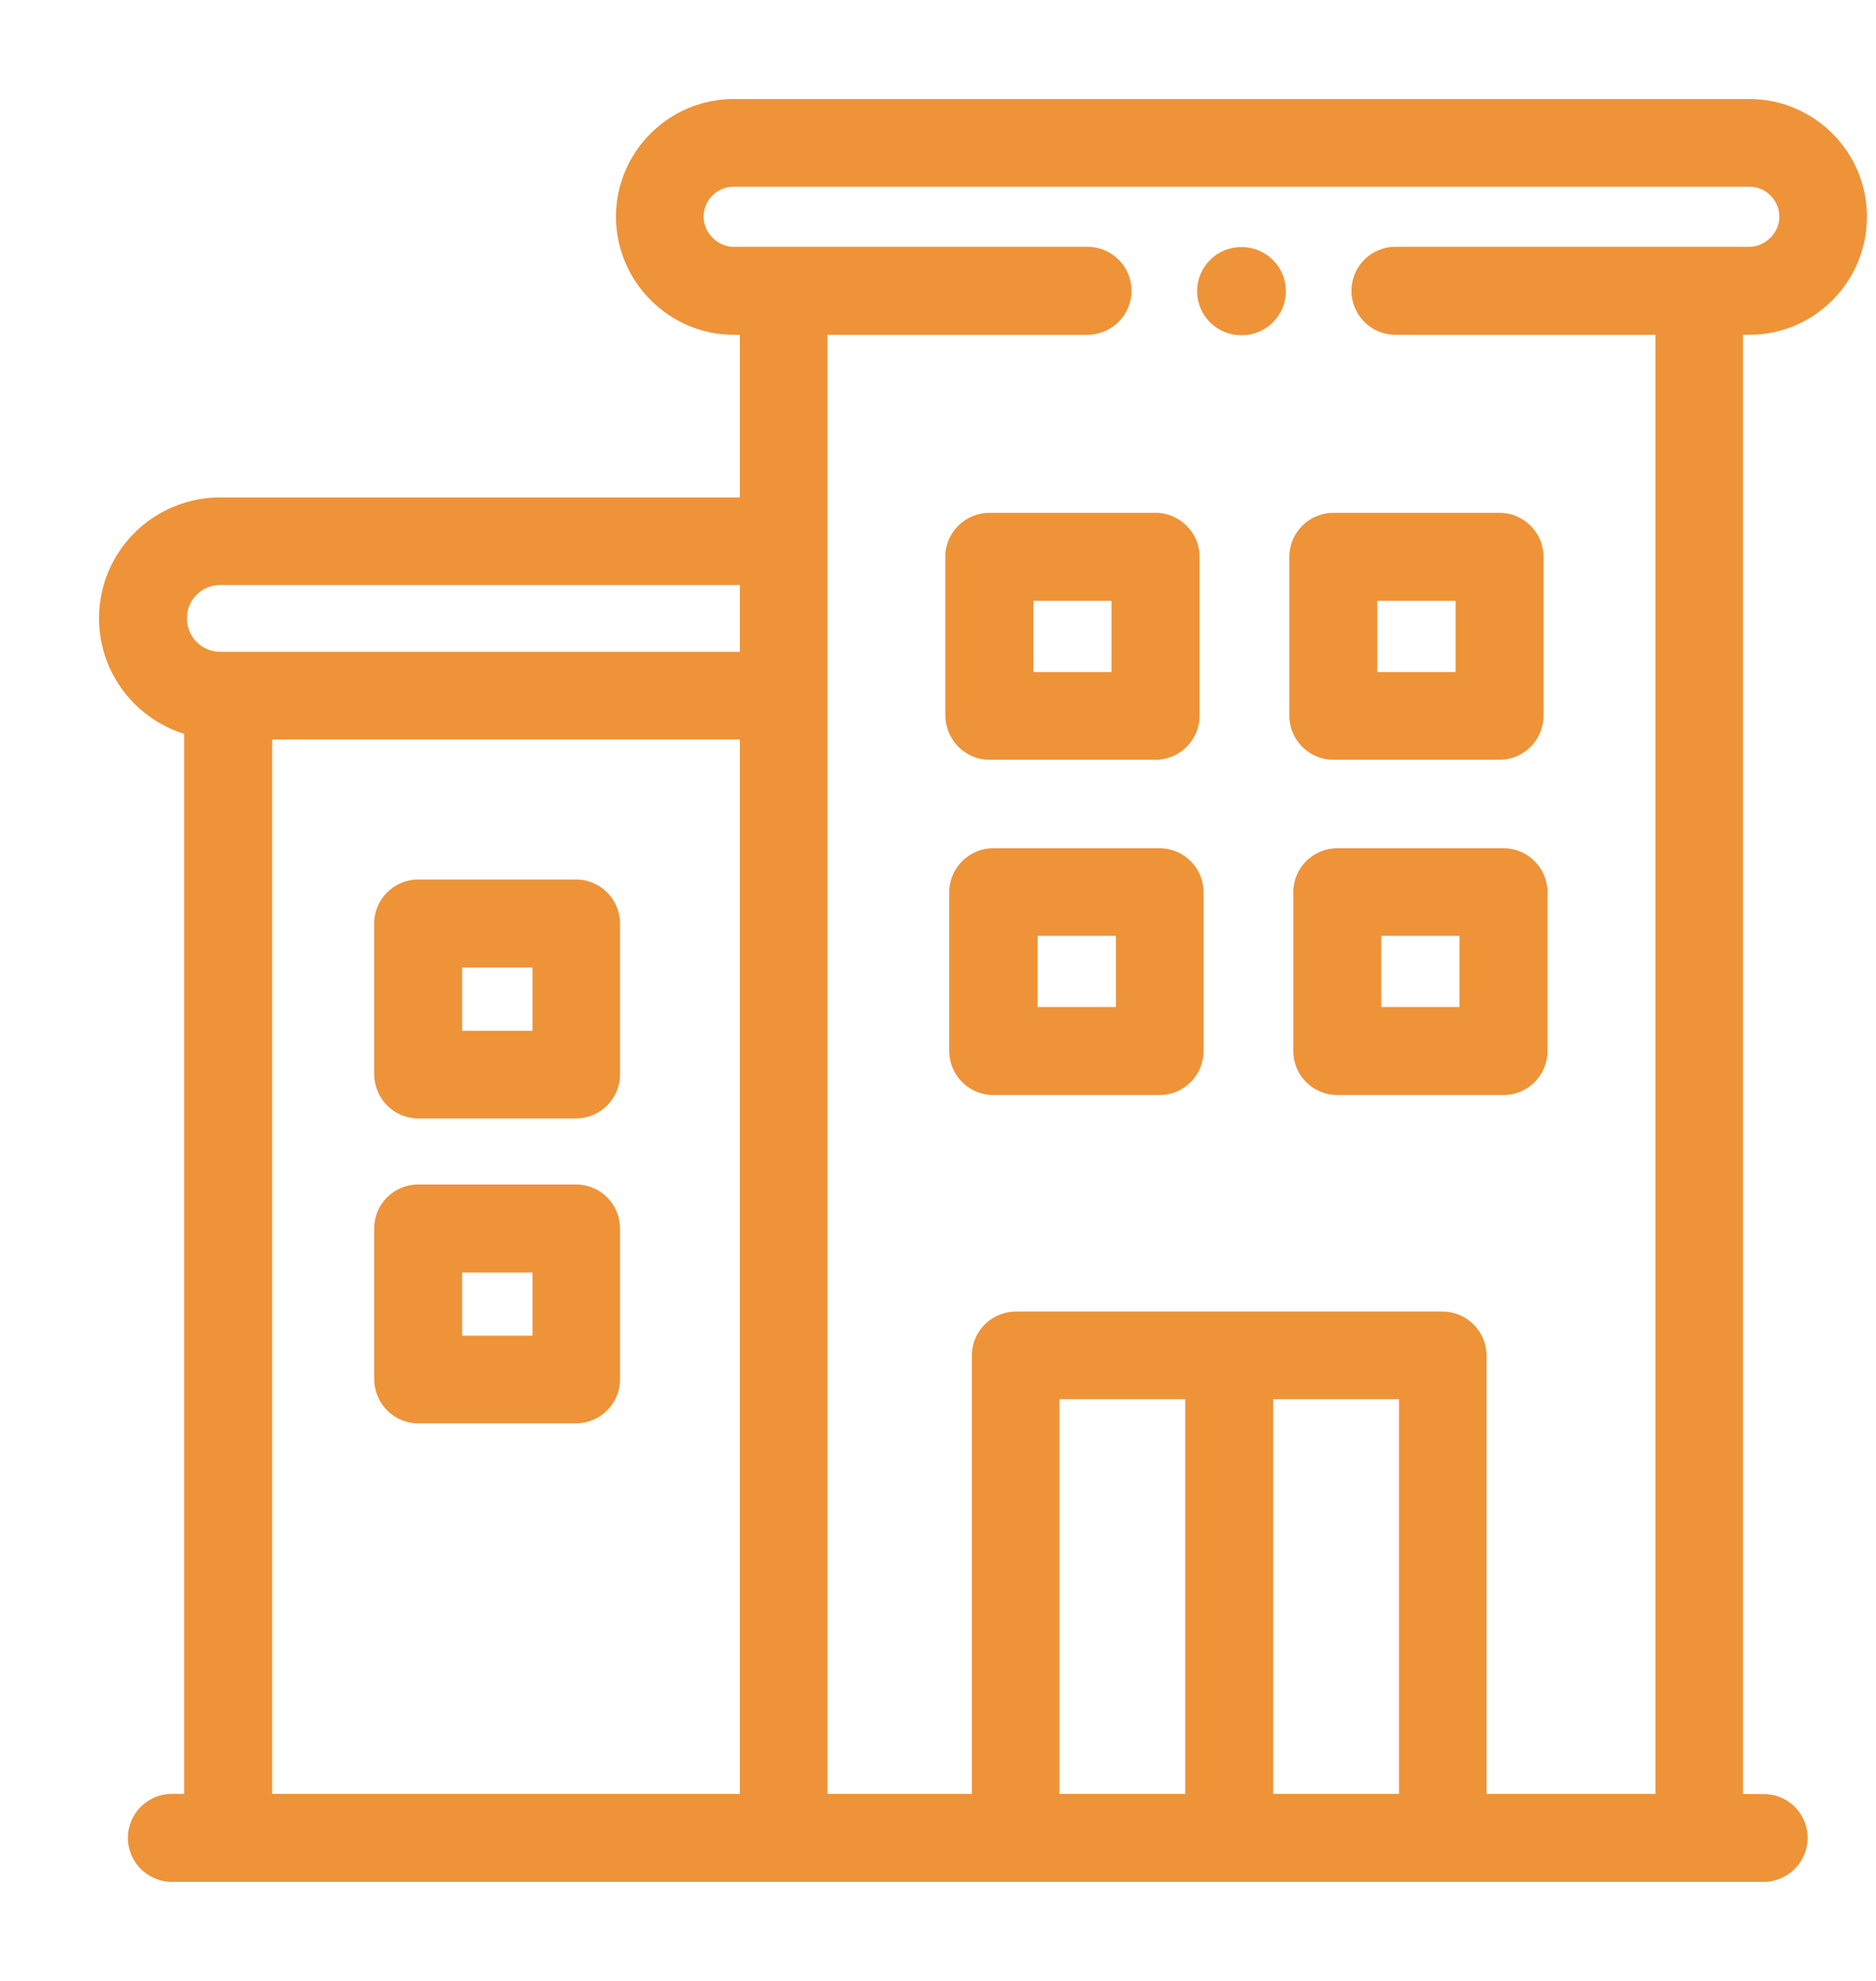 <svg width="18" height="19" viewBox="0 0 18 19" fill="none" xmlns="http://www.w3.org/2000/svg">
<path fill-rule="evenodd" clip-rule="evenodd" d="M2.113 5.561H7.149V6.302H2.113C1.908 6.302 1.744 6.135 1.744 5.934C1.741 5.729 1.908 5.561 2.113 5.561ZM7.149 17.256H2.561V7.043H7.149V17.256ZM11.422 17.256H10.115V13.37H11.422V17.256ZM13.473 17.256H12.166V13.37H13.473V17.256ZM15.93 17.256H14.213V13.002C14.213 12.797 14.046 12.63 13.841 12.63H9.747C9.542 12.63 9.375 12.797 9.375 13.002V17.256H7.89V3.161H10.434C10.639 3.161 10.806 2.994 10.806 2.789C10.806 2.584 10.639 2.417 10.434 2.417H7.039C6.857 2.417 6.701 2.261 6.701 2.079C6.701 1.893 6.853 1.741 7.039 1.741H16.785C16.971 1.741 17.123 1.893 17.123 2.079C17.123 2.261 16.967 2.417 16.785 2.417H13.389C13.184 2.417 13.017 2.584 13.017 2.789C13.017 2.994 13.184 3.161 13.389 3.161H15.934V17.256H15.93ZM16.674 17.256V3.161H16.785C17.381 3.161 17.863 2.675 17.863 2.079C17.863 1.482 17.377 1 16.785 1H7.039C6.443 1 5.96 1.486 5.96 2.079C5.96 2.671 6.446 3.161 7.039 3.161H7.149V4.821H2.113C1.498 4.821 1 5.318 1 5.93C1 6.439 1.346 6.872 1.817 7.001V17.256H1.649C1.444 17.256 1.277 17.423 1.277 17.628C1.277 17.833 1.444 18 1.649 18H16.921C17.126 18 17.294 17.833 17.294 17.628C17.294 17.43 17.138 17.267 16.944 17.259L16.674 17.256ZM9.492 7.237H11.088C11.293 7.237 11.46 7.069 11.46 6.864V5.341C11.46 5.136 11.293 4.969 11.088 4.969H9.492C9.287 4.969 9.12 5.136 9.12 5.341V6.864C9.124 7.069 9.287 7.237 9.492 7.237ZM9.865 5.713H10.715V6.496H9.865V5.713ZM5.527 10.678H4.012C3.807 10.678 3.643 10.51 3.64 10.305V8.858C3.64 8.653 3.807 8.486 4.012 8.486H5.527C5.732 8.486 5.899 8.653 5.899 8.858V10.305C5.899 10.51 5.732 10.678 5.527 10.678ZM5.159 9.23H4.384V9.937H5.159V9.23ZM5.527 13.602H4.012C3.807 13.602 3.643 13.435 3.64 13.23V11.783C3.64 11.578 3.807 11.411 4.012 11.411H5.527C5.732 11.411 5.899 11.578 5.899 11.783V13.23C5.899 13.435 5.732 13.602 5.527 13.602ZM5.159 12.155H4.384V12.861H5.159V12.155ZM14.388 7.237H12.793C12.588 7.237 12.421 7.069 12.421 6.864V5.341C12.421 5.136 12.588 4.969 12.793 4.969H14.388C14.593 4.969 14.76 5.136 14.76 5.341V6.864C14.76 7.069 14.593 7.237 14.388 7.237ZM14.016 5.713H13.165V6.496H14.016V5.713ZM11.126 8.186H9.53C9.325 8.186 9.158 8.353 9.158 8.558V10.081C9.158 10.286 9.325 10.453 9.53 10.453H11.126C11.331 10.453 11.498 10.286 11.498 10.081V8.558C11.498 8.353 11.331 8.186 11.126 8.186ZM10.757 9.709H9.906V8.927H10.757V9.709ZM12.831 8.186H14.426C14.631 8.186 14.798 8.353 14.798 8.558V10.081C14.798 10.286 14.631 10.453 14.426 10.453H12.831C12.626 10.453 12.459 10.286 12.459 10.081V8.558C12.459 8.353 12.626 8.186 12.831 8.186ZM13.203 9.709H14.054V8.927H13.203V9.709ZM11.908 2.42H11.916C12.121 2.42 12.288 2.588 12.288 2.793C12.288 2.998 12.121 3.165 11.916 3.165H11.908C11.703 3.165 11.536 2.998 11.536 2.793C11.536 2.588 11.703 2.42 11.908 2.42Z" fill="#EE9338"/>
<path d="M7.149 5.561H7.199V5.511H7.149V5.561ZM7.149 6.302V6.352H7.199V6.302H7.149ZM1.744 5.934H1.794L1.794 5.933L1.744 5.934ZM2.561 17.256H2.511V17.306H2.561V17.256ZM7.149 17.256V17.306H7.199V17.256H7.149ZM2.561 7.043V6.993H2.511V7.043H2.561ZM7.149 7.043H7.199V6.993H7.149V7.043ZM10.115 17.256H10.065V17.306H10.115V17.256ZM11.422 17.256V17.306H11.472V17.256H11.422ZM10.115 13.37V13.32H10.065V13.37H10.115ZM11.422 13.37H11.472V13.32H11.422V13.37ZM12.166 17.256H12.116V17.306H12.166V17.256ZM13.473 17.256V17.306H13.523V17.256H13.473ZM12.166 13.37V13.32H12.116V13.37H12.166ZM13.473 13.37H13.523V13.32H13.473V13.37ZM14.213 17.256H14.163V17.306H14.213V17.256ZM9.375 17.256V17.306H9.425V17.256H9.375ZM7.89 17.256H7.84V17.306H7.89V17.256ZM7.89 3.161V3.111H7.84V3.161H7.89ZM15.934 3.161H15.984V3.111H15.934V3.161ZM15.934 17.256V17.306H15.984V17.256H15.934ZM16.674 3.161V3.111H16.625V3.161H16.674ZM16.674 17.256H16.625V17.305L16.674 17.306L16.674 17.256ZM7.149 3.161H7.199V3.111H7.149V3.161ZM7.149 4.821V4.871H7.199V4.821H7.149ZM1.817 7.001H1.867V6.963L1.83 6.953L1.817 7.001ZM1.817 17.256V17.306H1.867V17.256H1.817ZM16.944 17.259L16.946 17.209L16.945 17.209L16.944 17.259ZM9.12 6.864H9.07L9.07 6.865L9.12 6.864ZM10.715 5.713H10.765V5.663H10.715V5.713ZM9.865 5.713V5.663H9.815V5.713H9.865ZM10.715 6.496V6.546H10.765V6.496H10.715ZM9.865 6.496H9.815V6.546H9.865V6.496ZM3.64 10.305H3.59L3.59 10.306L3.64 10.305ZM4.384 9.23V9.18H4.334V9.23H4.384ZM5.159 9.23H5.209V9.18H5.159V9.23ZM4.384 9.937H4.334V9.987H4.384V9.937ZM5.159 9.937V9.987H5.209V9.937H5.159ZM3.64 13.23H3.59L3.59 13.231L3.64 13.23ZM4.384 12.155V12.105H4.334V12.155H4.384ZM5.159 12.155H5.209V12.105H5.159V12.155ZM4.384 12.861H4.334V12.911H4.384V12.861ZM5.159 12.861V12.911H5.209V12.861H5.159ZM13.165 5.713V5.663H13.115V5.713H13.165ZM14.016 5.713H14.066V5.663H14.016V5.713ZM13.165 6.496H13.115V6.546H13.165V6.496ZM14.016 6.496V6.546H14.066V6.496H14.016ZM9.906 9.709H9.856V9.759H9.906V9.709ZM10.757 9.709V9.759H10.807V9.709H10.757ZM9.906 8.927V8.877H9.856V8.927H9.906ZM10.757 8.927H10.807V8.877H10.757V8.927ZM14.054 9.709V9.759H14.104V9.709H14.054ZM13.203 9.709H13.153V9.759H13.203V9.709ZM14.054 8.927H14.104V8.877H14.054V8.927ZM13.203 8.927V8.877H13.153V8.927H13.203ZM7.149 5.511H2.113V5.611H7.149V5.511ZM7.199 6.302V5.561H7.099V6.302H7.199ZM2.113 6.352H7.149V6.252H2.113V6.352ZM1.694 5.934C1.694 6.162 1.88 6.352 2.113 6.352V6.252C1.936 6.252 1.794 6.108 1.794 5.934H1.694ZM2.113 5.511C1.88 5.511 1.69 5.701 1.694 5.935L1.794 5.933C1.791 5.756 1.935 5.611 2.113 5.611V5.511ZM2.561 17.306H7.149V17.206H2.561V17.306ZM2.511 7.043V17.256H2.611V7.043H2.511ZM7.149 6.993H2.561V7.093H7.149V6.993ZM7.199 17.256V7.043H7.099V17.256H7.199ZM10.115 17.306H11.422V17.206H10.115V17.306ZM10.065 13.37V17.256H10.165V13.37H10.065ZM11.422 13.32H10.115V13.42H11.422V13.32ZM11.472 17.256V13.37H11.372V17.256H11.472ZM12.166 17.306H13.473V17.206H12.166V17.306ZM12.116 13.37V17.256H12.216V13.37H12.116ZM13.473 13.32H12.166V13.42H13.473V13.32ZM13.523 17.256V13.37H13.423V17.256H13.523ZM14.213 17.306H15.93V17.206H14.213V17.306ZM14.163 13.002V17.256H14.263V13.002H14.163ZM13.841 12.68C14.019 12.68 14.163 12.824 14.163 13.002H14.263C14.263 12.769 14.074 12.58 13.841 12.58V12.68ZM9.747 12.68H13.841V12.58H9.747V12.68ZM9.425 13.002C9.425 12.824 9.569 12.68 9.747 12.68V12.58C9.514 12.58 9.325 12.769 9.325 13.002H9.425ZM9.425 17.256V13.002H9.325V17.256H9.425ZM7.89 17.306H9.375V17.206H7.89V17.306ZM7.84 3.161V17.256H7.94V3.161H7.84ZM10.434 3.111H7.89V3.211H10.434V3.111ZM10.757 2.789C10.757 2.966 10.612 3.111 10.434 3.111V3.211C10.667 3.211 10.857 3.022 10.857 2.789H10.757ZM10.434 2.467C10.612 2.467 10.757 2.611 10.757 2.789H10.857C10.857 2.556 10.667 2.367 10.434 2.367V2.467ZM7.039 2.467H10.434V2.367H7.039V2.467ZM6.651 2.079C6.651 2.289 6.829 2.467 7.039 2.467V2.367C6.884 2.367 6.751 2.233 6.751 2.079H6.651ZM7.039 1.691C6.825 1.691 6.651 1.865 6.651 2.079H6.751C6.751 1.92 6.88 1.791 7.039 1.791V1.691ZM16.785 1.691H7.039V1.791H16.785V1.691ZM17.173 2.079C17.173 1.865 16.998 1.691 16.785 1.691V1.791C16.943 1.791 17.073 1.92 17.073 2.079H17.173ZM16.785 2.467C16.994 2.467 17.173 2.289 17.173 2.079H17.073C17.073 2.233 16.939 2.367 16.785 2.367V2.467ZM13.389 2.467H16.785V2.367H13.389V2.467ZM13.067 2.789C13.067 2.611 13.212 2.467 13.389 2.467V2.367C13.156 2.367 12.967 2.556 12.967 2.789H13.067ZM13.389 3.111C13.212 3.111 13.067 2.966 13.067 2.789H12.967C12.967 3.022 13.156 3.211 13.389 3.211V3.111ZM15.934 3.111H13.389V3.211H15.934V3.111ZM15.984 17.256V3.161H15.884V17.256H15.984ZM15.93 17.306H15.934V17.206H15.93V17.306ZM16.625 3.161V17.256H16.724V3.161H16.625ZM16.785 3.111H16.674V3.211H16.785V3.111ZM17.813 2.079C17.813 2.648 17.353 3.111 16.785 3.111V3.211C17.409 3.211 17.913 2.702 17.913 2.079H17.813ZM16.785 1.05C17.35 1.05 17.813 1.51 17.813 2.079H17.913C17.913 1.455 17.405 0.95 16.785 0.95V1.05ZM7.039 1.05H16.785V0.95H7.039V1.05ZM6.01 2.079C6.01 1.514 6.47 1.05 7.039 1.05V0.95C6.415 0.95 5.91 1.459 5.91 2.079H6.01ZM7.039 3.111C6.474 3.111 6.01 2.644 6.01 2.079H5.91C5.91 2.699 6.419 3.211 7.039 3.211V3.111ZM7.149 3.111H7.039V3.211H7.149V3.111ZM7.199 4.821V3.161H7.099V4.821H7.199ZM2.113 4.871H7.149V4.771H2.113V4.871ZM1.05 5.93C1.05 5.346 1.525 4.871 2.113 4.871V4.771C1.47 4.771 0.95 5.291 0.95 5.93H1.05ZM1.83 6.953C1.38 6.829 1.05 6.416 1.05 5.93H0.95C0.95 6.462 1.311 6.914 1.803 7.049L1.83 6.953ZM1.867 17.256V7.001H1.767V17.256H1.867ZM1.649 17.306H1.817V17.206H1.649V17.306ZM1.327 17.628C1.327 17.45 1.472 17.306 1.649 17.306V17.206C1.417 17.206 1.227 17.395 1.227 17.628H1.327ZM1.649 17.95C1.472 17.95 1.327 17.805 1.327 17.628H1.227C1.227 17.86 1.417 18.05 1.649 18.05V17.95ZM16.921 17.95H1.649V18.05H16.921V17.95ZM17.244 17.628C17.244 17.805 17.099 17.95 16.921 17.95V18.05C17.154 18.05 17.344 17.86 17.344 17.628H17.244ZM16.942 17.309C17.108 17.316 17.244 17.457 17.244 17.628H17.344C17.344 17.404 17.167 17.218 16.946 17.209L16.942 17.309ZM16.674 17.306L16.943 17.309L16.945 17.209L16.675 17.206L16.674 17.306ZM11.088 7.186H9.492V7.287H11.088V7.186ZM11.41 6.864C11.41 7.042 11.265 7.186 11.088 7.186V7.287C11.32 7.287 11.51 7.097 11.51 6.864H11.41ZM11.41 5.341V6.864H11.51V5.341H11.41ZM11.088 5.019C11.265 5.019 11.41 5.164 11.41 5.341H11.51C11.51 5.109 11.32 4.919 11.088 4.919V5.019ZM9.492 5.019H11.088V4.919H9.492V5.019ZM9.17 5.341C9.17 5.164 9.315 5.019 9.492 5.019V4.919C9.26 4.919 9.07 5.109 9.07 5.341H9.17ZM9.17 6.864V5.341H9.07V6.864H9.17ZM9.492 7.186C9.316 7.186 9.174 7.042 9.17 6.863L9.07 6.865C9.075 7.096 9.259 7.287 9.492 7.287V7.186ZM10.715 5.663H9.865V5.763H10.715V5.663ZM10.765 6.496V5.713H10.665V6.496H10.765ZM9.865 6.546H10.715V6.446H9.865V6.546ZM9.815 5.713V6.496H9.915V5.713H9.815ZM4.012 10.727H5.527V10.627H4.012V10.727ZM3.59 10.306C3.594 10.537 3.778 10.727 4.012 10.727V10.627C3.835 10.627 3.693 10.483 3.69 10.304L3.59 10.306ZM3.59 8.858V10.305H3.69V8.858H3.59ZM4.012 8.436C3.779 8.436 3.59 8.626 3.59 8.858H3.69C3.69 8.681 3.834 8.536 4.012 8.536V8.436ZM5.527 8.436H4.012V8.536H5.527V8.436ZM5.949 8.858C5.949 8.626 5.76 8.436 5.527 8.436V8.536C5.705 8.536 5.849 8.681 5.849 8.858H5.949ZM5.949 10.305V8.858H5.849V10.305H5.949ZM5.527 10.727C5.76 10.727 5.949 10.538 5.949 10.305H5.849C5.849 10.483 5.705 10.627 5.527 10.627V10.727ZM4.384 9.28H5.159V9.18H4.384V9.28ZM4.434 9.937V9.23H4.334V9.937H4.434ZM5.159 9.887H4.384V9.987H5.159V9.887ZM5.109 9.23V9.937H5.209V9.23H5.109ZM4.012 13.652H5.527V13.552H4.012V13.652ZM3.59 13.231C3.594 13.462 3.778 13.652 4.012 13.652V13.552C3.835 13.552 3.693 13.408 3.69 13.229L3.59 13.231ZM3.59 11.783V13.23H3.69V11.783H3.59ZM4.012 11.361C3.779 11.361 3.59 11.55 3.59 11.783H3.69C3.69 11.605 3.834 11.46 4.012 11.46V11.361ZM5.527 11.361H4.012V11.46H5.527V11.361ZM5.949 11.783C5.949 11.55 5.76 11.361 5.527 11.361V11.46C5.705 11.46 5.849 11.605 5.849 11.783H5.949ZM5.949 13.23V11.783H5.849V13.23H5.949ZM5.527 13.652C5.76 13.652 5.949 13.462 5.949 13.23H5.849C5.849 13.407 5.705 13.552 5.527 13.552V13.652ZM4.384 12.205H5.159V12.105H4.384V12.205ZM4.434 12.861V12.155H4.334V12.861H4.434ZM5.159 12.811H4.384V12.911H5.159V12.811ZM5.109 12.155V12.861H5.209V12.155H5.109ZM12.793 7.287H14.388V7.186H12.793V7.287ZM12.371 6.864C12.371 7.097 12.56 7.287 12.793 7.287V7.186C12.616 7.186 12.471 7.042 12.471 6.864H12.371ZM12.371 5.341V6.864H12.471V5.341H12.371ZM12.793 4.919C12.56 4.919 12.371 5.109 12.371 5.341H12.471C12.471 5.164 12.616 5.019 12.793 5.019V4.919ZM14.388 4.919H12.793V5.019H14.388V4.919ZM14.81 5.341C14.81 5.109 14.621 4.919 14.388 4.919V5.019C14.566 5.019 14.71 5.164 14.71 5.341H14.81ZM14.81 6.864V5.341H14.71V6.864H14.81ZM14.388 7.287C14.621 7.287 14.81 7.097 14.81 6.864H14.71C14.71 7.042 14.566 7.186 14.388 7.186V7.287ZM13.165 5.763H14.016V5.663H13.165V5.763ZM13.215 6.496V5.713H13.115V6.496H13.215ZM14.016 6.446H13.165V6.546H14.016V6.446ZM13.966 5.713V6.496H14.066V5.713H13.966ZM9.53 8.236H11.126V8.136H9.53V8.236ZM9.208 8.558C9.208 8.381 9.353 8.236 9.53 8.236V8.136C9.298 8.136 9.108 8.325 9.108 8.558H9.208ZM9.208 10.081V8.558H9.108V10.081H9.208ZM9.53 10.403C9.353 10.403 9.208 10.259 9.208 10.081H9.108C9.108 10.314 9.298 10.503 9.53 10.503V10.403ZM11.126 10.403H9.53V10.503H11.126V10.403ZM11.448 10.081C11.448 10.259 11.303 10.403 11.126 10.403V10.503C11.358 10.503 11.548 10.314 11.548 10.081H11.448ZM11.448 8.558V10.081H11.548V8.558H11.448ZM11.126 8.236C11.303 8.236 11.448 8.381 11.448 8.558H11.548C11.548 8.325 11.358 8.136 11.126 8.136V8.236ZM9.906 9.759H10.757V9.659H9.906V9.759ZM9.856 8.927V9.709H9.956V8.927H9.856ZM10.757 8.877H9.906V8.976H10.757V8.877ZM10.807 9.709V8.927H10.707V9.709H10.807ZM14.426 8.136H12.831V8.236H14.426V8.136ZM14.848 8.558C14.848 8.325 14.659 8.136 14.426 8.136V8.236C14.604 8.236 14.748 8.381 14.748 8.558H14.848ZM14.848 10.081V8.558H14.748V10.081H14.848ZM14.426 10.503C14.659 10.503 14.848 10.314 14.848 10.081H14.748C14.748 10.259 14.604 10.403 14.426 10.403V10.503ZM12.831 10.503H14.426V10.403H12.831V10.503ZM12.409 10.081C12.409 10.314 12.598 10.503 12.831 10.503V10.403C12.653 10.403 12.509 10.259 12.509 10.081H12.409ZM12.409 8.558V10.081H12.509V8.558H12.409ZM12.831 8.136C12.598 8.136 12.409 8.325 12.409 8.558H12.509C12.509 8.381 12.653 8.236 12.831 8.236V8.136ZM14.054 9.659H13.203V9.759H14.054V9.659ZM14.004 8.927V9.709H14.104V8.927H14.004ZM13.203 8.976H14.054V8.877H13.203V8.976ZM13.253 9.709V8.927H13.153V9.709H13.253ZM11.916 2.37H11.908V2.47H11.916V2.37ZM12.338 2.793C12.338 2.56 12.148 2.37 11.916 2.37V2.47C12.093 2.47 12.238 2.615 12.238 2.793H12.338ZM11.916 3.215C12.148 3.215 12.338 3.025 12.338 2.793H12.238C12.238 2.97 12.093 3.115 11.916 3.115V3.215ZM11.908 3.215H11.916V3.115H11.908V3.215ZM11.486 2.793C11.486 3.025 11.675 3.215 11.908 3.215V3.115C11.73 3.115 11.586 2.97 11.586 2.793H11.486ZM11.908 2.37C11.675 2.37 11.486 2.56 11.486 2.793H11.586C11.586 2.615 11.73 2.47 11.908 2.47V2.37Z" fill="#EE9338"/>
</svg>
